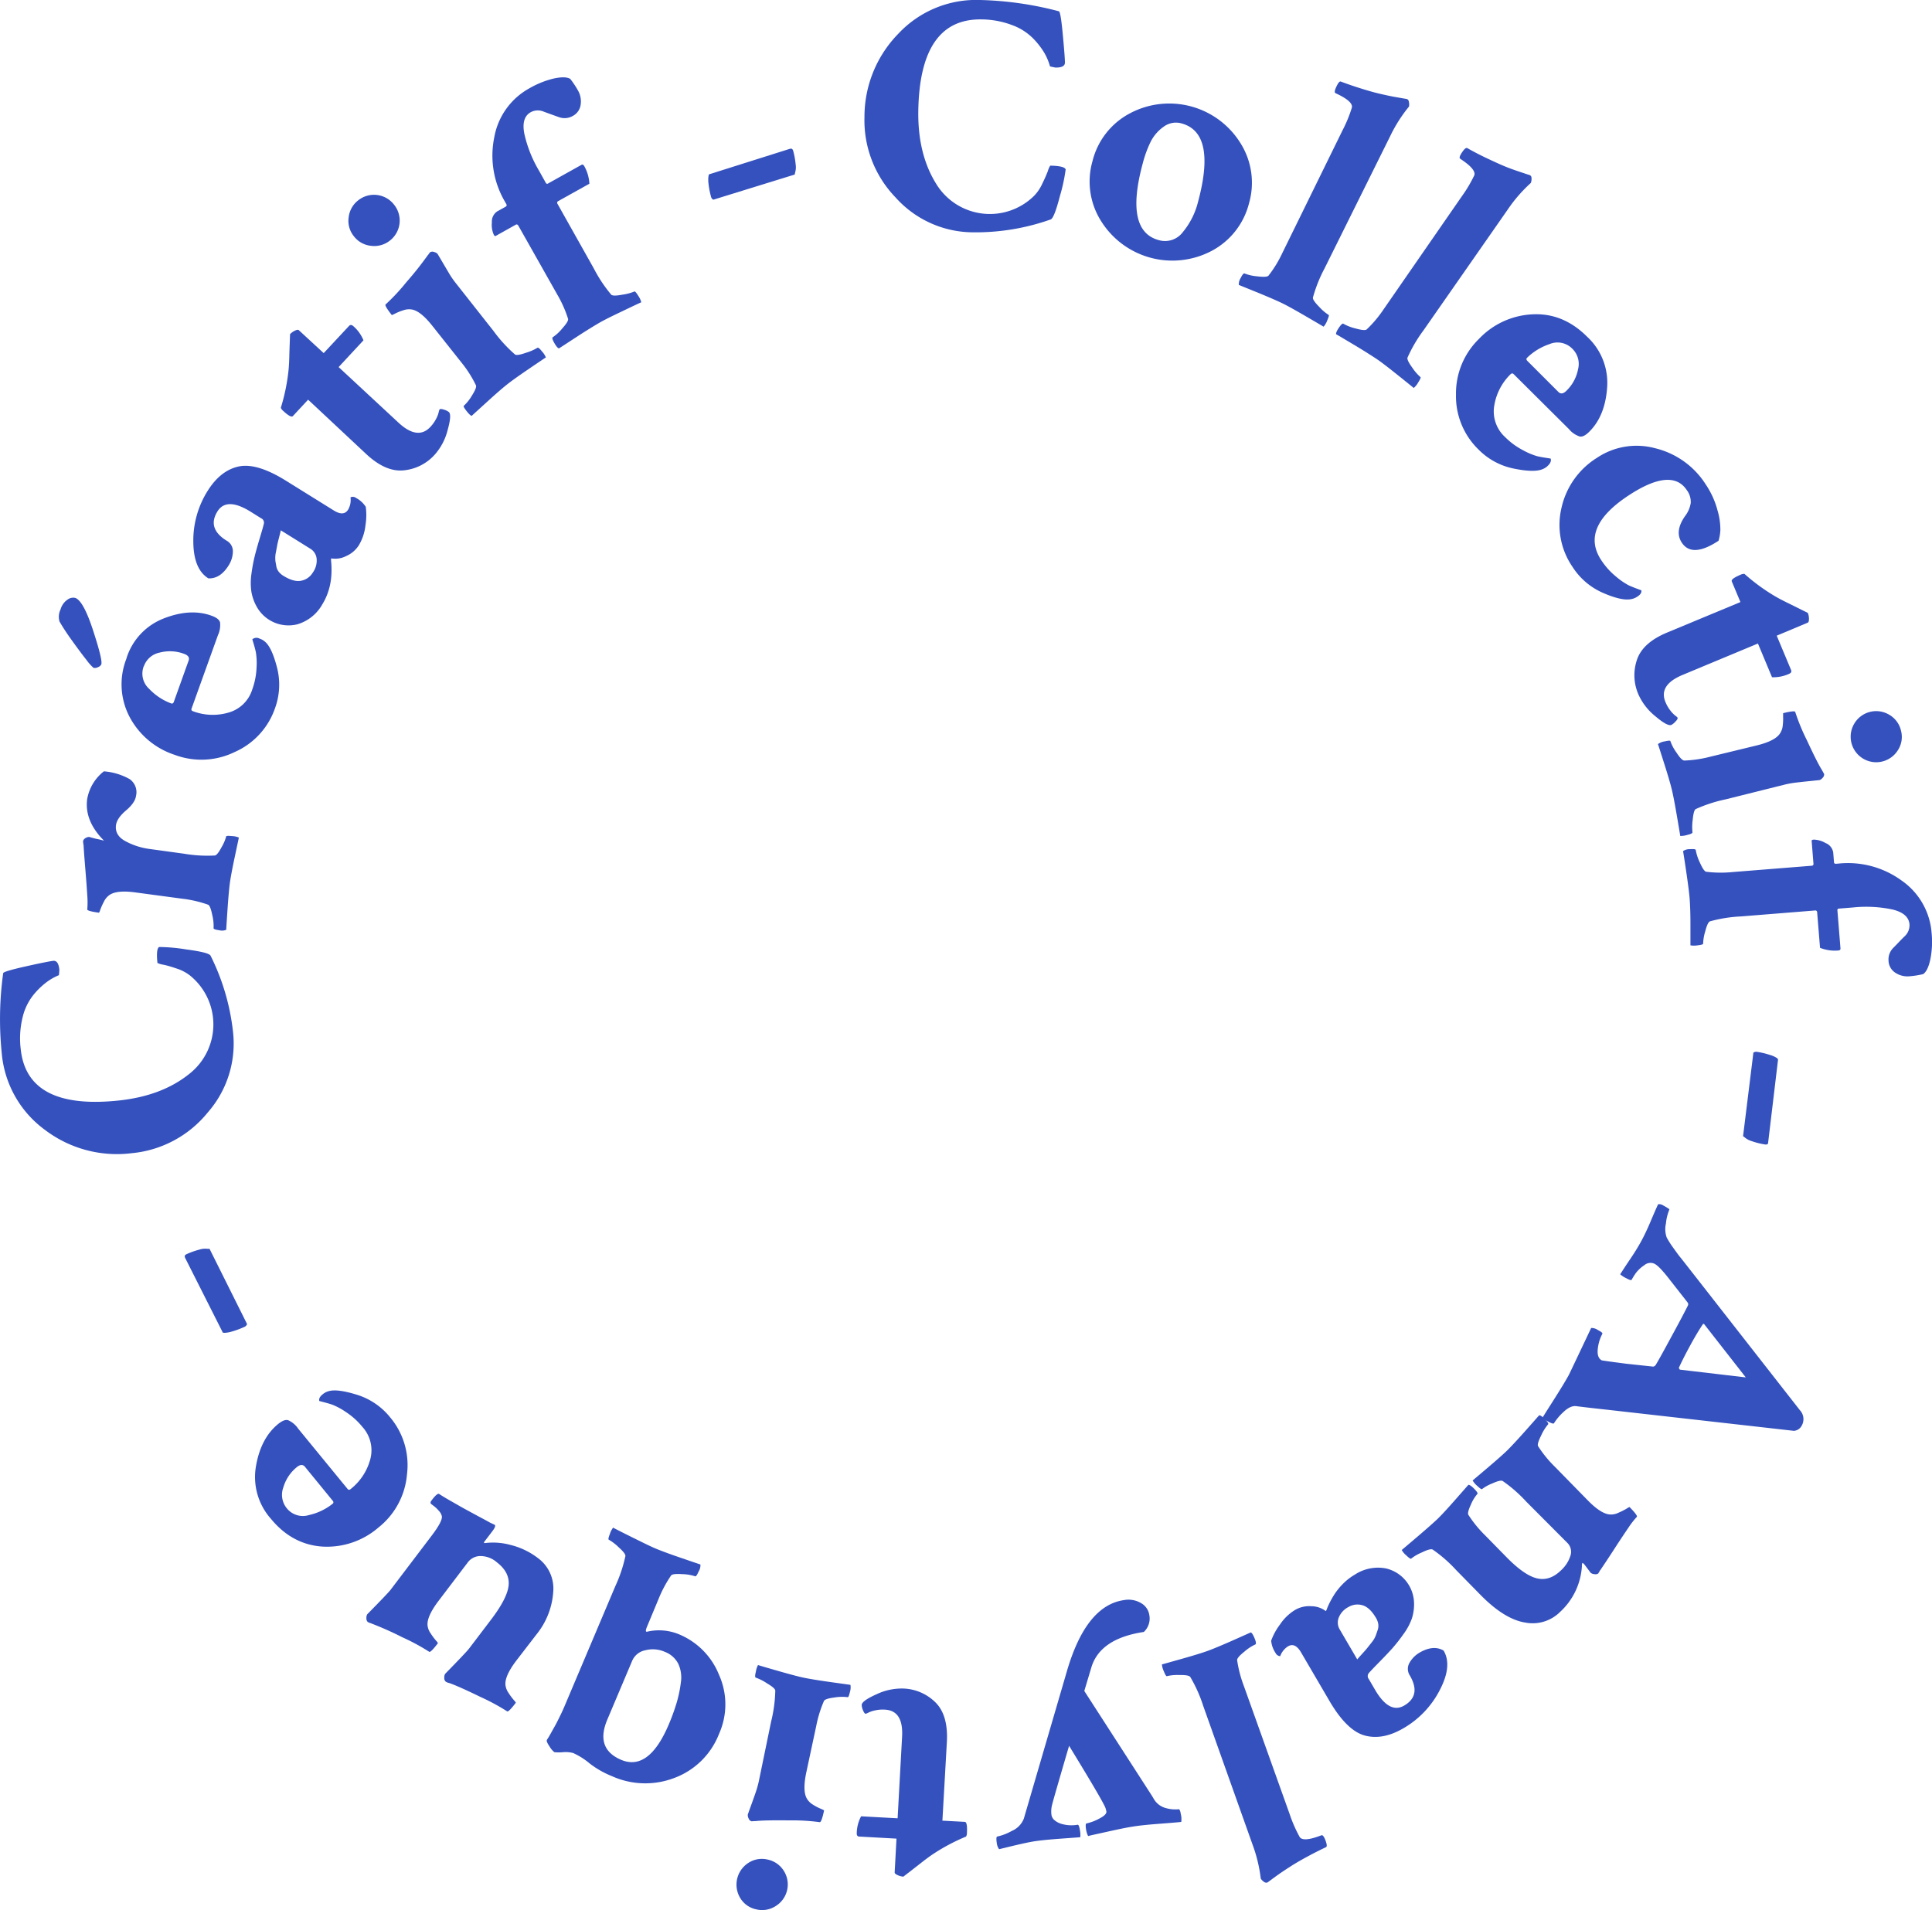 <svg xmlns="http://www.w3.org/2000/svg" viewBox="0 0 497.8 492.23"><defs><style>.cls-1{fill:#3451be;}</style></defs><g id="Calque_2" data-name="Calque 2"><g id="Calque_1-2" data-name="Calque 1"><path class="cls-1" d="M274.58,43.65a45.36,45.36,0,0,1-1.49,6.9q-1.47,5.67-2.36,6a57.79,57.79,0,0,1-20.05,3.32,26.89,26.89,0,0,1-19.94-9,28.62,28.62,0,0,1-8-20.71,30.61,30.61,0,0,1,8.75-21.5A27.44,27.44,0,0,1,252.54,0a87.11,87.11,0,0,1,20.3,2.91q.45.1,1,6t.55,7.21c0,.89-.82,1.32-2.42,1.29-.06,0-.54-.09-1.42-.29a15,15,0,0,0-1.41-3.4,20,20,0,0,0-3-3.87,14.7,14.7,0,0,0-5.46-3.42A22.66,22.66,0,0,0,252.9,5Q237,4.74,236.61,28.54q-.18,11.12,4.58,18.79a16.2,16.2,0,0,0,25.19,3.2,10.77,10.77,0,0,0,2.14-3.12c.65-1.32,1.14-2.44,1.48-3.35a5.35,5.35,0,0,1,.6-1.37C273,42.73,274.36,43.05,274.58,43.65Z"/><path class="cls-1" d="M291.13,29.21A21.59,21.59,0,0,1,319.69,37a19.13,19.13,0,0,1,2.13,15.4,19.19,19.19,0,0,1-9.58,12.23,21.66,21.66,0,0,1-28.6-7.76,19.06,19.06,0,0,1-2.13-15.4A19.09,19.09,0,0,1,291.13,29.21Zm13.33,2.6a5.3,5.3,0,0,0-4.65.86,10.53,10.53,0,0,0-3.36,3.92,29.59,29.59,0,0,0-2,5.48q-4.73,17.42,4.11,19.81a5.73,5.73,0,0,0,6.23-2.09,19.59,19.59,0,0,0,3.9-7.78Q313.47,34.27,304.46,31.81Z"/><path class="cls-1" d="M345.91,33.6a34.69,34.69,0,0,0,2.43-5.93q.23-1.47-3.52-3.32L344.1,24c-.32-.16-.21-.77.31-1.83s.83-1.28,1.15-1.12c1.72.65,3.49,1.25,5.29,1.81s3.36,1,4.66,1.3,2.48.56,3.54.76l2.51.44.92.15.15.08c.22.1.35.37.41.79a2.89,2.89,0,0,1,0,1.08,38,38,0,0,0-4.84,7.62L341.29,69.16a36.38,36.38,0,0,0-3,7.53c-.07.43.46,1.22,1.61,2.38a12,12,0,0,0,2.44,2.09c.15.08,0,.56-.37,1.45a5.2,5.2,0,0,1-.93,1.58q-.84-.51-4.8-2.81c-2.65-1.54-4.58-2.61-5.81-3.21s-3.31-1.51-6.11-2.66l-5.12-2.08a2.9,2.9,0,0,1,.48-1.79c.43-.87.75-1.26,1-1.16a11.57,11.57,0,0,0,3.3.74c1.62.2,2.57.14,2.86-.18a30.19,30.19,0,0,0,3.54-5.78Z"/><path class="cls-1" d="M376.6,50.67a35.19,35.19,0,0,0,3.28-5.52c.29-.94-.7-2.21-3-3.8l-.65-.45c-.3-.21-.11-.79.57-1.77.57-.82,1-1.14,1.3-.94,1.61.91,3.26,1.77,5,2.59s3.17,1.48,4.41,2,2.37.92,3.39,1.27l2.41.81.89.28.14.11c.2.13.29.41.28.84a2.87,2.87,0,0,1-.19,1.06,37.86,37.86,0,0,0-5.92,6.81l-21.75,31.2a36.53,36.53,0,0,0-4.1,7c-.14.41.27,1.27,1.23,2.59a12.39,12.39,0,0,0,2.1,2.43c.15.1-.05.56-.58,1.38a4.91,4.91,0,0,1-1.15,1.42q-.75-.63-4.33-3.49c-2.39-1.91-4.14-3.26-5.26-4s-3.06-2-5.66-3.55-4.18-2.49-4.75-2.81c-.06-.33.19-.89.74-1.7s.94-1.14,1.13-1a12,12,0,0,0,3.16,1.22c1.57.44,2.52.52,2.85.25a30.75,30.75,0,0,0,4.37-5.2Z"/><path class="cls-1" d="M408.92,86.76a16.16,16.16,0,0,1,5.18,13q-.48,7.36-4.56,11.45c-1,1-1.79,1.4-2.48,1.29a6.06,6.06,0,0,1-2.8-1.91L390,96.41c-.25-.25-.53-.23-.82.06a14.58,14.58,0,0,0-4.16,8,8.94,8.94,0,0,0,2.81,8.19,18.47,18.47,0,0,0,4.56,3.35,18.07,18.07,0,0,0,3.72,1.57c.81.18,1.95.38,3.42.59.21.54,0,1.13-.62,1.76a3.89,3.89,0,0,1-1.51,1c-1.42.59-3.87.54-7.35-.17a17.62,17.62,0,0,1-9.12-4.94,19.14,19.14,0,0,1-5.78-14.16,19.6,19.6,0,0,1,5.91-14.31A20.27,20.27,0,0,1,395,81Q402.82,80.66,408.92,86.76Zm-3.76,3.15a5.31,5.31,0,0,0-5.94-1.22,15.12,15.12,0,0,0-5.74,3.5c-.26.25-.23.53.06.82l8,8c.58.59,1.28.48,2.07-.31a10.47,10.47,0,0,0,3-5.57A5.44,5.44,0,0,0,405.16,89.91Z"/><path class="cls-1" d="M439.53,124.89a21.82,21.82,0,0,1,3,6.62,17.6,17.6,0,0,1,.74,5.09,11.55,11.55,0,0,1-.47,2.76c-4.55,3-7.71,3.16-9.47.48q-1.91-2.9.83-6.82a7.5,7.5,0,0,0,1.47-3.35,5,5,0,0,0-1-3.35q-3.92-5.94-15.05,1.39-12.54,8.27-7,16.65a18.4,18.4,0,0,0,3.78,4.21,18.14,18.14,0,0,0,3.32,2.29c.76.34,1.84.77,3.23,1.27.1.58-.23,1.11-1,1.6a4,4,0,0,1-1.68.68c-1.56.32-4-.22-7.18-1.61a17.65,17.65,0,0,1-7.86-6.69,19.06,19.06,0,0,1-2.85-15.25A20.39,20.39,0,0,1,411.45,118a18.32,18.32,0,0,1,15-2.49A21.37,21.37,0,0,1,439.53,124.89Z"/><path class="cls-1" d="M448.44,155.16l-2.23-5.33c-.18-.44.58-1,2.27-1.72a1.92,1.92,0,0,1,1-.21,50.46,50.46,0,0,0,7.51,5.54c.94.57,2.12,1.2,3.53,1.89l3.65,1.81,1.63.81a4.1,4.1,0,0,1,.3,1.51c0,.57-.09.9-.31,1l-8,3.36,3.7,8.85c.18.44,0,.78-.55,1a9.71,9.71,0,0,1-4.36.86l-3.63-8.69-19.43,8.1q-6.24,2.61-4.39,7a9,9,0,0,0,1.23,2.14,7.61,7.61,0,0,0,1.28,1.34,2.87,2.87,0,0,1,.6.52c.09.22-.09.57-.53,1a3.65,3.65,0,0,1-1.07.88q-1,.41-4.11-2.23a15.07,15.07,0,0,1-4.36-5.6,12.33,12.33,0,0,1-.4-8.93q1.47-4.43,7.79-7.05Z"/><path class="cls-1" d="M444.64,206a36.78,36.78,0,0,0-7.72,2.51c-.37.22-.63,1.15-.78,2.8a13,13,0,0,0-.06,3.17c.06.23-.39.46-1.34.69a5.72,5.72,0,0,1-1.81.26c-.08-.6-.39-2.41-.91-5.45s-.95-5.23-1.27-6.55-.95-3.51-1.86-6.37-1.47-4.62-1.7-5.3a3.72,3.72,0,0,1,1.71-.69c1-.23,1.45-.26,1.49-.08A11.71,11.71,0,0,0,432,194c.87,1.34,1.53,2,2,2a30.93,30.93,0,0,0,6.71-1l11.83-2.87q4.85-1.17,6.1-3.12a4.47,4.47,0,0,0,.7-2,14.9,14.9,0,0,0,.1-2.22c0-.64,0-1,0-1,2-.49,3.06-.59,3.12-.31a52.58,52.58,0,0,0,3,7.28c1.72,3.7,3,6.29,3.94,7.78,0,0,.18.35.49.88a1.13,1.13,0,0,1-.34,1,1.85,1.85,0,0,1-.81.61l-2.68.28c-1.3.13-2.45.26-3.42.37a24.48,24.48,0,0,0-2.77.49Zm33.16-19.56a6.55,6.55,0,0,1,9.07-2.19,6.4,6.4,0,0,1,2.95,4.08,6.27,6.27,0,0,1-.77,4.94,6.58,6.58,0,0,1-11.25-6.83Z"/><path class="cls-1" d="M497.7,240.44a23.09,23.09,0,0,1-.34,6.85c-.44,2-1.05,3.21-1.84,3.75a23.82,23.82,0,0,1-3.57.56,5.69,5.69,0,0,1-3.54-.88,3.83,3.83,0,0,1-1.81-3.15,4.21,4.21,0,0,1,1.29-3.36c1-1,1.9-2,2.84-2.9a3.86,3.86,0,0,0,1.27-3.09q-.22-2.83-4.41-3.84a32.61,32.61,0,0,0-10.12-.52l-3.63.29a.39.39,0,0,0-.41.48l.79,9.83c0,.29-.17.46-.58.49a10.26,10.26,0,0,1-4.69-.69l-.74-9.13a.47.47,0,0,0-.57-.49l-19.05,1.53a36.13,36.13,0,0,0-8,1.27c-.4.15-.81,1-1.22,2.59a12,12,0,0,0-.54,3.17q0,.26-1.44.42a5.35,5.35,0,0,1-1.83,0c0-.66,0-2.52,0-5.57s-.11-5.27-.22-6.63-.4-3.62-.84-6.62-.73-4.81-.84-5.46a2.93,2.93,0,0,1,1.78-.5c1-.07,1.47,0,1.49.24a12.28,12.28,0,0,0,1.06,3.21q1,2.25,1.62,2.37a30.4,30.4,0,0,0,6.78.08l20.29-1.62c.41,0,.61-.2.58-.5l-.47-5.93c0-.18.15-.28.51-.31a6.23,6.23,0,0,1,3.05.87,3.14,3.14,0,0,1,2,2.47l.2,2.48c0,.29.21.43.56.4l.62-.05a23.48,23.48,0,0,1,16.22,4.36A18.08,18.08,0,0,1,497.7,240.44Z"/><path class="cls-1" d="M452.78,271.08a20.33,20.33,0,0,1,3.24.78,6.81,6.81,0,0,1,1.72.74c.27.19.4.35.38.47l0,.09-2.54,21.29,0,.09c-.05.35-.35.48-.87.39a19.18,19.18,0,0,1-3.33-.84,4.82,4.82,0,0,1-1.78-.93l-.48-.36,2.63-21.27,0-.18c0-.06.11-.13.3-.22A1.36,1.36,0,0,1,452.78,271.08Z"/><path class="cls-1" d="M412.85,343.76a10.57,10.57,0,0,0-1.17,3.92q-.23,2.19,1,2.88c.11.05,2.2.35,6.29.88l7,.75a1,1,0,0,0,.61-.38q.89-1.44,4.14-7.46,2.8-5.14,4.2-7.93a.75.75,0,0,0-.09-.76l-4.54-5.79q-2.67-3.48-3.92-4.15a2.43,2.43,0,0,0-2.71.35,8.52,8.52,0,0,0-2.16,2,18.53,18.53,0,0,0-1.11,1.77c-.14.13-.6,0-1.38-.44a6.54,6.54,0,0,1-1.55-1c.42-.65,1.27-2,2.57-3.91s2.3-3.59,3-4.9,1.46-2.91,2.27-4.83,1.45-3.39,1.93-4.41a1.86,1.86,0,0,1,1.34.32c1.1.6,1.62.94,1.56,1.05a12,12,0,0,0-.88,3.57,6.46,6.46,0,0,0,.2,3.64,22.79,22.79,0,0,0,1.61,2.54c.67.94,1.22,1.69,1.65,2.26l.73.9,30.32,38.79a3.36,3.36,0,0,1,.46,4,2.46,2.46,0,0,1-2,1.32l-48.29-5.46q-4.4-.47-7.8-.9c-1-.13-2.11.38-3.32,1.54a13.74,13.74,0,0,0-2.4,2.85c-.11.21-.61.07-1.49-.41a4.69,4.69,0,0,1-1.48-1c.11-.21,1.09-1.76,2.92-4.64s3.11-5,3.85-6.35q.29-.56,5.77-12.14a2.94,2.94,0,0,1,1.77.56C412.59,343.21,413,343.55,412.85,343.76Zm25.93-2.52c-1,1.48-2.13,3.36-3.37,5.66q-1.7,3.12-2.85,5.63l.26.44,17,2-10.68-13.67C439,341.14,438.84,341.14,438.78,341.24Z"/><path class="cls-1" d="M402,415.38a10,10,0,0,1-9,2.77q-5.37-.84-11.59-7.19l-6.16-6.28a35.82,35.82,0,0,0-6.1-5.34c-.38-.21-1.3,0-2.77.73a11.84,11.84,0,0,0-2.78,1.6c-.13.13-.55-.15-1.25-.83a4.89,4.89,0,0,1-1.18-1.39q.76-.63,4.24-3.6t5-4.42q1.53-1.49,4.38-4.73t3.56-4.05c.34,0,.85.36,1.53,1.06s.95,1.13.78,1.29a10.28,10.28,0,0,0-1.67,2.75c-.64,1.38-.86,2.25-.65,2.63a30.54,30.54,0,0,0,4.28,5.26l5.6,5.71q4.61,4.69,7.86,5.42t6.12-2.07a8.6,8.6,0,0,0,2.46-3.84,3.21,3.21,0,0,0-.82-3.25L393.27,387a36.22,36.22,0,0,0-6.1-5.34c-.38-.21-1.27,0-2.68.64a10.54,10.54,0,0,0-2.62,1.45c-.13.12-.54-.16-1.25-.83a5,5,0,0,1-1.18-1.4q.82-.68,4.15-3.51t4.79-4.25c1-1,2.53-2.63,4.54-4.89s3.23-3.65,3.66-4.14q.5,0,1.53,1.05c.68.7.94,1.13.77,1.29a12,12,0,0,0-1.79,2.88c-.73,1.46-1,2.37-.78,2.75a30.16,30.16,0,0,0,4.28,5.26l8.52,8.7q3.48,3.56,5.81,3.64a4.34,4.34,0,0,0,2.14-.48,16.09,16.09,0,0,0,2-1c.51-.33.78-.47.82-.43,1.45,1.48,2.07,2.32,1.86,2.53a21.12,21.12,0,0,0-2.2,2.84c-.95,1.39-2.18,3.23-3.66,5.52s-2.66,4.06-3.51,5.31a1,1,0,0,0-.23.34,1,1,0,0,1-.22.34l-.07.19a1.16,1.16,0,0,1-1,.21,1.69,1.69,0,0,1-1-.35q-1.5-2-1.68-2.22c-.21-.21-.35-.32-.44-.32a1.4,1.4,0,0,0-.13.75A17.41,17.41,0,0,1,402,415.38Z"/><path class="cls-1" d="M361.62,445.38q-5.37,3.14-10,1.87t-9.13-9l-7.27-12.43q-1.53-2.61-3.36-1.54a5,5,0,0,0-2,2.53,1.42,1.42,0,0,1-1.21-.84,6.69,6.69,0,0,1-1.12-3.15,15.78,15.78,0,0,1,2.26-4.15,12.45,12.45,0,0,1,3.91-3.78,7.25,7.25,0,0,1,4.18-.95,6.24,6.24,0,0,1,3.73,1.26,2.91,2.91,0,0,0,.36-.78c.2-.49.47-1.08.82-1.76a23.6,23.6,0,0,1,1.33-2.22,17.1,17.1,0,0,1,2.11-2.47,14.42,14.42,0,0,1,2.85-2.17,10.87,10.87,0,0,1,8.08-1.59,9.37,9.37,0,0,1,7.18,8.77,12,12,0,0,1-.56,4.14,15.63,15.63,0,0,1-2.21,4.07,43.49,43.49,0,0,1-2.83,3.61q-1.25,1.39-3.28,3.46c-1.35,1.37-2.28,2.35-2.77,2.91a1.22,1.22,0,0,0,0,1.55l1.61,2.76q3.68,6.3,7.52,4.05,4.44-2.6,1.44-7.74a3.1,3.1,0,0,1-.07-3.3,7,7,0,0,1,2.59-2.6c2.36-1.37,4.42-1.55,6.18-.52q2.3,3.91-1,10.2A24,24,0,0,1,361.62,445.38Zm-14.15-31.25a5.27,5.27,0,0,0-2.54,2.77,3.44,3.44,0,0,0,.25,3l4.53,7.75c.07-.11.47-.57,1.2-1.37s1.2-1.34,1.39-1.59l1.13-1.43a6.58,6.58,0,0,0,1-1.64c.15-.39.32-.89.52-1.48a3.34,3.34,0,0,0,.17-1.65,4.44,4.44,0,0,0-.57-1.52q-1.62-2.76-3.52-3.29A4.5,4.5,0,0,0,347.47,414.13Z"/><path class="cls-1" d="M332.32,467.59a35,35,0,0,0,2.59,5.88q.9,1.18,4.83-.23l.75-.27c.33-.12.7.38,1.1,1.49.34,1,.35,1.48,0,1.6q-2.5,1.19-5,2.55t-4.17,2.45c-1.12.72-2.13,1.39-3,2s-1.56,1.13-2.06,1.5l-.75.55-.16.06a1,1,0,0,1-.85-.26,3,3,0,0,1-.75-.77,38.07,38.07,0,0,0-2.12-8.78L310,439.56a36.35,36.35,0,0,0-3.32-7.4c-.25-.35-1.19-.52-2.82-.49a11.89,11.89,0,0,0-3.2.29c-.17.06-.43-.36-.79-1.27a5.07,5.07,0,0,1-.49-1.76c.64-.16,2.42-.67,5.36-1.5s5.06-1.49,6.34-1.95,3.39-1.33,6.16-2.55,4.46-2,5.05-2.24c.31.14.62.68,1,1.6s.38,1.41.16,1.5a11.75,11.75,0,0,0-2.83,1.86c-1.26,1-1.89,1.75-1.86,2.18a31.28,31.28,0,0,0,1.7,6.57Z"/><path class="cls-1" d="M291.77,470.75c-1.29.19-3.35.61-6.19,1.24s-4.58,1-5.22,1.18a6.16,6.16,0,0,1-.54-1.8c-.14-.94-.09-1.43.15-1.46a12.22,12.22,0,0,0,3.19-1.2c1.36-.68,2-1.32,1.91-1.9l-.2-.78q-.39-1.38-9.41-16.12-4.05,13.81-4.38,15.21a6.71,6.71,0,0,0-.14,2.72,2.32,2.32,0,0,0,.67,1.16,5,5,0,0,0,2.19,1.11,9.07,9.07,0,0,0,3.88.14c.24,0,.43.47.59,1.53a5.68,5.68,0,0,1,.07,1.69l-5.29.39q-4.21.31-6.33.63c-1.23.18-2.85.53-4.87,1s-3.5.86-4.43,1.06a3.36,3.36,0,0,1-.57-1.44c-.18-1.17-.15-1.77.09-1.81a13.72,13.72,0,0,0,3.78-1.46,5.7,5.7,0,0,0,3.08-3.16l11.06-37.86q4.92-17,14.68-18.45a6.38,6.38,0,0,1,4.47.77,4.23,4.23,0,0,1,2.11,3,4.74,4.74,0,0,1-1.4,4.43q-11.16,1.67-13.48,9l-1.86,6.21,17.42,27,.6,1a5.07,5.07,0,0,0,3.07,2.2,8.65,8.65,0,0,0,3.23.28c.23,0,.41.38.55,1.26a5.15,5.15,0,0,1,.11,2q-.71.11-5.59.48T291.77,470.75Z"/><path class="cls-1" d="M242.82,469.2l5.76.31c.48,0,.66,1,.56,2.79a1.81,1.81,0,0,1-.23,1,50.44,50.44,0,0,0-8.25,4.35c-.92.6-2,1.39-3.24,2.36l-3.21,2.5c-.9.69-1.38,1.06-1.44,1.12a4.4,4.4,0,0,1-1.49-.39c-.52-.24-.78-.48-.76-.71l.47-8.7-9.58-.53c-.47,0-.69-.33-.66-.92a9.68,9.68,0,0,1,1.12-4.3l9.41.51,1.15-21q.38-6.75-4.42-7a8.89,8.89,0,0,0-2.46.18,7.26,7.26,0,0,0-1.76.57,3.63,3.63,0,0,1-.73.31c-.24,0-.47-.32-.71-.93a3.59,3.59,0,0,1-.32-1.35q.06-1.06,3.79-2.73a15.21,15.21,0,0,1,6.94-1.49,12.36,12.36,0,0,1,8.22,3.52q3.33,3.25,3,10.09Z"/><path class="cls-1" d="M201.91,482.06a6.54,6.54,0,0,1-2,9.12,6.4,6.4,0,0,1-5,.89,6.29,6.29,0,0,1-4.12-2.83,6.66,6.66,0,0,1,2-9.13,6.32,6.32,0,0,1,4.92-.9A6.47,6.47,0,0,1,201.91,482.06Zm-3.23-38.36a36.56,36.56,0,0,0,1.08-8c0-.43-.75-1.07-2.18-1.92a12.87,12.87,0,0,0-2.83-1.43c-.23-.05-.24-.55,0-1.51a5.44,5.44,0,0,1,.56-1.74q.84.27,5.3,1.55t6.45,1.7q2.08.44,6.54,1.08l5.52.77A3.85,3.85,0,0,1,219,436q-.32,1.42-.57,1.38a11.53,11.53,0,0,0-3.43.08c-1.59.2-2.48.5-2.69.88a30.91,30.91,0,0,0-2,6.47l-2.55,11.91c-.69,3.24-.64,5.52.17,6.85a4.45,4.45,0,0,0,1.54,1.51,12.79,12.79,0,0,0,2,1.05c.59.25.87.4.86.46-.43,2-.8,3-1.09,3a52.75,52.75,0,0,0-7.85-.46c-4.08-.05-7,0-8.72.18-.05,0-.39,0-1,.06a1.15,1.15,0,0,1-.79-.76,1.85,1.85,0,0,1-.2-1c.16-.45.46-1.3.91-2.53s.83-2.32,1.15-3.25a25.34,25.34,0,0,0,.76-2.7Z"/><path class="cls-1" d="M157.62,457.71a23.67,23.67,0,0,1-5.75-3.3,18.12,18.12,0,0,0-4.19-2.64,7.71,7.71,0,0,0-2.66-.21,12.93,12.93,0,0,1-2.17,0,5,5,0,0,1-1.22-1.43c-.6-.87-.85-1.44-.73-1.71a5.07,5.07,0,0,1,.31-.5c.18-.28.41-.68.7-1.2s.62-1.12,1-1.79.82-1.54,1.33-2.58,1-2.1,1.45-3.2l12.88-30.44a36.59,36.59,0,0,0,2.57-7.69q.09-.64-1.74-2.28a12.31,12.31,0,0,0-2.55-1.95c-.16-.07-.07-.56.29-1.47a5.2,5.2,0,0,1,.83-1.63c.58.31,2.23,1.16,5,2.53s4.72,2.34,6,2.87,3.4,1.33,6.26,2.31,4.61,1.58,5.24,1.78A3,3,0,0,1,180,405c-.38.9-.68,1.31-.9,1.22a11.59,11.59,0,0,0-3.34-.55c-1.62-.11-2.57,0-2.84.34a31.3,31.3,0,0,0-3.21,6l-3,7.2c-.32.77-.38,1.2-.16,1.29a.24.24,0,0,0,.2,0,13.47,13.47,0,0,1,8.45.78,18.88,18.88,0,0,1,10.06,10.33,18.57,18.57,0,0,1,0,15.24,19.71,19.71,0,0,1-11.5,11.34A20.92,20.92,0,0,1,157.62,457.71Zm2.44-4.18q7.13,3,12.28-9.18a54.93,54.93,0,0,0,2-5.51,32.2,32.2,0,0,0,1.08-5.18,8.46,8.46,0,0,0-.64-4.86,6.46,6.46,0,0,0-3.47-3.1,7.64,7.64,0,0,0-5-.42,4.64,4.64,0,0,0-3.43,2.74l-6.44,15.23Q153.35,450.69,160.06,453.53Z"/><path class="cls-1" d="M100.65,409.69l10.53-13.88c1.87-2.45,2.76-4.12,2.68-5a2.89,2.89,0,0,0-.73-1.39,8.28,8.28,0,0,0-1.42-1.36l-.71-.54a.7.7,0,0,1,.15-.78c1-1.37,1.7-1.95,2-1.73.74.49,1.73,1.09,3,1.81s2.48,1.43,3.74,2.12l3.6,1.95c1.14.6,2.07,1.11,2.81,1.52l1.15.54q.42.32-.54,1.59l-2,2.62a.76.76,0,0,0-.2.41q0,.12.27.09a17,17,0,0,1,6.5.47,19,19,0,0,1,7.16,3.43,9.72,9.72,0,0,1,3.9,8.76,19.4,19.4,0,0,1-4.26,10.82L133,428c-2,2.64-2.93,4.74-2.76,6.28a4.45,4.45,0,0,0,.79,2,15.19,15.19,0,0,0,1.32,1.79c.4.45.59.7.55.75-1.25,1.65-2,2.39-2.23,2.21a54.48,54.48,0,0,0-6.89-3.72q-5.53-2.7-8-3.57l-.46-.12c-.27-.13-.43-.22-.48-.25a1.18,1.18,0,0,1-.36-1,1.74,1.74,0,0,1,.21-1q5.51-5.64,6.15-6.49l5.75-7.57q4.19-5.53,4.47-8.83c.18-2.2-.83-4.15-3-5.83a6.5,6.5,0,0,0-4.45-1.64,4.07,4.07,0,0,0-3,1.53l-7.69,10.12q-3,4-2.75,6.27a4.33,4.33,0,0,0,.79,2,15.19,15.19,0,0,0,1.32,1.79c.4.45.58.7.55.75-1.26,1.65-2,2.39-2.24,2.21a54.06,54.06,0,0,0-6.88-3.72,86.68,86.68,0,0,0-8-3.57,3,3,0,0,0-.53-.18l-.41-.2a1.23,1.23,0,0,1-.36-1,1.71,1.71,0,0,1,.22-1Q100.07,410.48,100.65,409.69Z"/><path class="cls-1" d="M69.78,391.38a16.21,16.21,0,0,1-3.84-13.45q1.23-7.26,5.7-10.93c1.06-.86,1.92-1.2,2.6-1a6.07,6.07,0,0,1,2.59,2.18l12.73,15.54c.22.28.5.28.82,0a14.58,14.58,0,0,0,5-7.56,8.93,8.93,0,0,0-2-8.43,18.37,18.37,0,0,0-4.2-3.8A18.05,18.05,0,0,0,85.63,362c-.8-.27-1.91-.58-3.35-.94-.16-.56.11-1.12.8-1.68a4,4,0,0,1,1.6-.86c1.47-.44,3.91-.13,7.29.92a17.7,17.7,0,0,1,8.58,5.85A19.13,19.13,0,0,1,104.86,380a19.55,19.55,0,0,1-7.32,13.63,20.28,20.28,0,0,1-14.45,4.94Q75.25,398.05,69.78,391.38Zm4.06-2.75a5.31,5.31,0,0,0,5.79,1.81,15,15,0,0,0,6.07-2.9c.27-.23.28-.5,0-.82L78.57,378c-.53-.64-1.22-.61-2.1.1A10.54,10.54,0,0,0,73,383.33,5.48,5.48,0,0,0,73.84,388.63Z"/><path class="cls-1" d="M62.86,342a21.41,21.41,0,0,1-3.13,1.15,7.14,7.14,0,0,1-1.85.33q-.5,0-.57-.18l0-.08-9.66-19.15,0-.08c-.15-.33,0-.6.51-.82a20.52,20.52,0,0,1,3.24-1.14,4.78,4.78,0,0,1,2-.2l.59,0,9.57,19.19.08.16c0,.06,0,.17-.14.35A1.25,1.25,0,0,1,62.86,342Z"/><path class="cls-1" d="M41,244.05a45.61,45.61,0,0,1,7,.63q5.81.76,6.25,1.6a57.85,57.85,0,0,1,5.77,19.49,26.92,26.92,0,0,1-6.47,20.9,28.59,28.59,0,0,1-19.56,10.51,30.65,30.65,0,0,1-22.41-6A27.4,27.4,0,0,1,.44,271.31,86.57,86.57,0,0,1,.82,250.8q0-.45,5.8-1.75c3.84-.86,6.2-1.33,7.09-1.43s1.41.65,1.58,2.24c0,.06,0,.54-.11,1.45a14.45,14.45,0,0,0-3.2,1.82,19.31,19.31,0,0,0-3.48,3.41,14.63,14.63,0,0,0-2.72,5.83,22.59,22.59,0,0,0-.44,8Q7,286.15,30.72,283.6q11.06-1.2,18.08-6.87a16.2,16.2,0,0,0,.08-25.39,11.22,11.22,0,0,0-3.36-1.74c-1.4-.47-2.56-.82-3.51-1a5.54,5.54,0,0,1-1.44-.43C40.31,245.71,40.47,244.35,41,244.05Z"/><path class="cls-1" d="M22.47,205.9a11.57,11.57,0,0,1,4.3-7.12,16.15,16.15,0,0,1,6.63,2,4.1,4.1,0,0,1,1.65,4.31c-.16,1.18-1,2.43-2.58,3.77s-2.42,2.6-2.58,3.77c-.24,1.76.57,3.15,2.43,4.15a18,18,0,0,0,6.15,2L47.36,220a35.81,35.81,0,0,0,8,.47c.43-.06,1-.77,1.73-2.14a11,11,0,0,0,1.18-2.75c0-.18.52-.21,1.5-.11a4.94,4.94,0,0,1,1.78.38c-.15.69-.53,2.47-1.13,5.31s-1,5-1.18,6.3-.39,3.62-.6,6.65-.32,4.86-.35,5.51a2.89,2.89,0,0,1-1.85.1c-1-.13-1.44-.31-1.41-.55a11.65,11.65,0,0,0-.34-3.36c-.32-1.6-.68-2.49-1.07-2.66A30.66,30.66,0,0,0,47,231.61L35,230c-3.29-.46-5.56-.23-6.82.67a4.41,4.41,0,0,0-1.4,1.69,16.1,16.1,0,0,0-.91,2c-.19.57-.32.86-.38.85-2.06-.28-3.06-.57-3-.87a22.77,22.77,0,0,0,0-3.58q-.15-2.53-.49-6.62t-.47-6.34a7.39,7.39,0,0,1-.13-1A1.2,1.2,0,0,1,22,216a1.74,1.74,0,0,1,1-.31c.69.21,1.44.41,2.25.58a12.67,12.67,0,0,1,1.56.39Q21.7,211.54,22.47,205.9Z"/><path class="cls-1" d="M15.6,157.06a4.54,4.54,0,0,1,1.87-2.58,2.4,2.4,0,0,1,1.93-.39q2.1.75,4.59,8.39c1.66,5.1,2.37,8,2.11,8.74a1.48,1.48,0,0,1-.88.72,1.6,1.6,0,0,1-1.14.16A12.49,12.49,0,0,1,22.23,170c-1.07-1.33-2.29-3-3.67-4.91s-2.46-3.58-3.23-4.93A4.33,4.33,0,0,1,15.6,157.06Zm17,12.54a16.2,16.2,0,0,1,9.56-10.21q6.87-2.69,12.3-.73c1.29.46,2,1,2.23,1.69a6.12,6.12,0,0,1-.54,3.35l-6.79,18.9c-.12.34,0,.57.41.71a14.45,14.45,0,0,0,9,.36,8.92,8.92,0,0,0,6.23-6,18.42,18.42,0,0,0,1.1-5.56,17.76,17.76,0,0,0-.17-4c-.17-.82-.48-1.94-.92-3.35a1.65,1.65,0,0,1,1.86-.19,4.05,4.05,0,0,1,1.56.94q1.69,1.56,3,6.73a17.68,17.68,0,0,1-.6,10.36A19.14,19.14,0,0,1,60.48,193.8a19.59,19.59,0,0,1-15.47.73,20.27,20.27,0,0,1-11.66-9.85A18.08,18.08,0,0,1,32.63,169.6Zm4.45,2.07a5.29,5.29,0,0,0,1.42,5.89,15,15,0,0,0,5.61,3.71c.33.12.57,0,.71-.4l3.81-10.63q.42-1.17-1.17-1.74a10.39,10.39,0,0,0-6.3-.32A5.44,5.44,0,0,0,37.08,171.67Z"/><path class="cls-1" d="M53.49,126.52q3.3-5.28,8-6.3t12.28,3.72L86,131.55q2.56,1.6,3.7-.21a5,5,0,0,0,.61-3.17,1.4,1.4,0,0,1,1.46.17,6.75,6.75,0,0,1,2.47,2.27,16,16,0,0,1-.07,4.72,12.67,12.67,0,0,1-1.7,5.17,7.31,7.31,0,0,1-3.25,2.79,6.21,6.21,0,0,1-3.89.61,3.1,3.1,0,0,0,0,.87c.05.52.09,1.17.09,1.94a20.09,20.09,0,0,1-.14,2.58,16.15,16.15,0,0,1-.71,3.17,15,15,0,0,1-1.5,3.25,10.91,10.91,0,0,1-6.42,5.17,9.38,9.38,0,0,1-10.44-4.41,12.11,12.11,0,0,1-1.43-3.93,16,16,0,0,1,0-4.62,44.58,44.58,0,0,1,.83-4.51c.3-1.21.72-2.74,1.28-4.59s.93-3.14,1.1-3.87a1.23,1.23,0,0,0-.71-1.39l-2.71-1.69q-6.18-3.85-8.54-.08-2.72,4.38,2.33,7.53A3.09,3.09,0,0,1,60,142.2a6.88,6.88,0,0,1-1.09,3.51c-1.44,2.31-3.18,3.43-5.22,3.34q-3.84-2.38-3.88-9.48A24,24,0,0,1,53.49,126.52Zm27.09,21.06a5.29,5.29,0,0,0,1-3.65,3.41,3.41,0,0,0-1.62-2.52l-7.62-4.75c0,.14-.15.73-.42,1.78s-.44,1.74-.49,2.05-.17.91-.33,1.79a6.74,6.74,0,0,0-.16,1.94c0,.41.13.93.23,1.55a3.31,3.31,0,0,0,.62,1.54A4.53,4.53,0,0,0,73,148.38q2.72,1.69,4.65,1.27A4.46,4.46,0,0,0,80.58,147.58Z"/><path class="cls-1" d="M79.39,103l-3.93,4.23c-.33.35-1.16-.1-2.5-1.35a1.87,1.87,0,0,1-.6-.8A50.57,50.57,0,0,0,74.28,96c.13-1.1.22-2.43.26-4s.09-2.92.13-4.06.07-1.74.06-1.82a4.07,4.07,0,0,1,1.26-.9c.51-.25.86-.29,1-.13L83.4,91l6.53-7c.33-.35.7-.32,1.14.08a9.6,9.6,0,0,1,2.58,3.62l-6.4,6.9,15.43,14.33q4.95,4.59,8.22,1.08a9.2,9.2,0,0,0,1.43-2,7.11,7.11,0,0,0,.69-1.72,3.25,3.25,0,0,1,.23-.76c.16-.18.55-.16,1.16.05a3.57,3.57,0,0,1,1.25.61q.78.72-.33,4.67a15,15,0,0,1-3.29,6.28,12.29,12.29,0,0,1-8,4.07q-4.64.49-9.65-4.17Z"/><path class="cls-1" d="M95.61,63.35a6.32,6.32,0,0,1-4.42-2.46A6.24,6.24,0,0,1,89.84,56a6.42,6.42,0,0,1,2.48-4.39,6.52,6.52,0,0,1,9.2,1.12A6.52,6.52,0,0,1,100.46,62,6.46,6.46,0,0,1,95.61,63.35Zm31.59,22a36.74,36.74,0,0,0,5.49,6c.35.26,1.31.1,2.87-.45a12.59,12.59,0,0,0,2.91-1.27c.18-.14.58.17,1.18.94a5.12,5.12,0,0,1,1,1.54q-.75.48-4.58,3.09t-5.42,3.88q-1.68,1.32-5,4.34l-4.12,3.75c-.28-.07-.73-.49-1.33-1.26s-.84-1.21-.7-1.32a11.54,11.54,0,0,0,2.12-2.69c.86-1.35,1.2-2.23,1-2.63A30.13,30.13,0,0,0,119,93.55L111.42,84q-3.09-3.92-5.38-4.25a4.5,4.5,0,0,0-2.15.22,13.51,13.51,0,0,0-2.06.83c-.56.29-.86.42-.9.37-1.28-1.63-1.81-2.54-1.57-2.72a52.16,52.16,0,0,0,5.36-5.75,86.39,86.39,0,0,0,5.43-6.83,6.26,6.26,0,0,0,.6-.81,1.13,1.13,0,0,1,1.09-.12,1.85,1.85,0,0,1,.9.48l1.37,2.32c.66,1.13,1.25,2.12,1.77,3A23.34,23.34,0,0,0,117.47,73Z"/><path class="cls-1" d="M136.38,22.77a23.46,23.46,0,0,1,6.36-2.55c2-.42,3.37-.38,4.19.11a23.76,23.76,0,0,1,2,3,5.67,5.67,0,0,1,.69,3.59,3.85,3.85,0,0,1-2.11,3,4.22,4.22,0,0,1-3.59.23c-1.31-.46-2.58-.92-3.83-1.38a3.81,3.81,0,0,0-3.33.14q-2.49,1.38-1.65,5.6a32.42,32.42,0,0,0,3.74,9.42l1.78,3.18a.38.38,0,0,0,.6.17l8.61-4.81c.26-.15.49,0,.69.32a10.3,10.3,0,0,1,1.33,4.56l-8,4.46a.48.48,0,0,0-.21.73L153,69.18a36.37,36.37,0,0,0,4.49,6.76c.3.3,1.26.31,2.86,0a12.35,12.35,0,0,0,3.11-.82c.15-.09.48.28,1,1.12a5,5,0,0,1,.77,1.66q-.9.39-5,2.36c-2.77,1.31-4.74,2.3-5.93,3s-3.13,1.87-5.67,3.53-4.07,2.66-4.61,3c-.33-.09-.72-.56-1.2-1.41s-.61-1.34-.41-1.46a11.39,11.39,0,0,0,2.48-2.3c1.09-1.22,1.58-2,1.48-2.45a30.57,30.57,0,0,0-2.75-6.2L133.6,58.23c-.2-.37-.43-.47-.69-.33l-5.2,2.91c-.15.08-.32,0-.49-.34a6.19,6.19,0,0,1-.48-3.14,3.13,3.13,0,0,1,1.4-2.87l2.17-1.21c.26-.15.3-.38.13-.69l-.31-.54a23.43,23.43,0,0,1-2.79-16.56A18,18,0,0,1,136.38,22.77Z"/><path class="cls-1" d="M183.18,50.61a22,22,0,0,1-.63-3.32,7.49,7.49,0,0,1,0-1.89c.06-.33.16-.51.27-.54l.09,0,20.67-6.53.09,0c.35-.09.59.12.73.64a20.37,20.37,0,0,1,.61,3.42,4.75,4.75,0,0,1-.12,2l-.12.59L184,51.4l-.17.05c-.06,0-.17-.05-.33-.19A1.35,1.35,0,0,1,183.18,50.61Z"/></g></g></svg>
